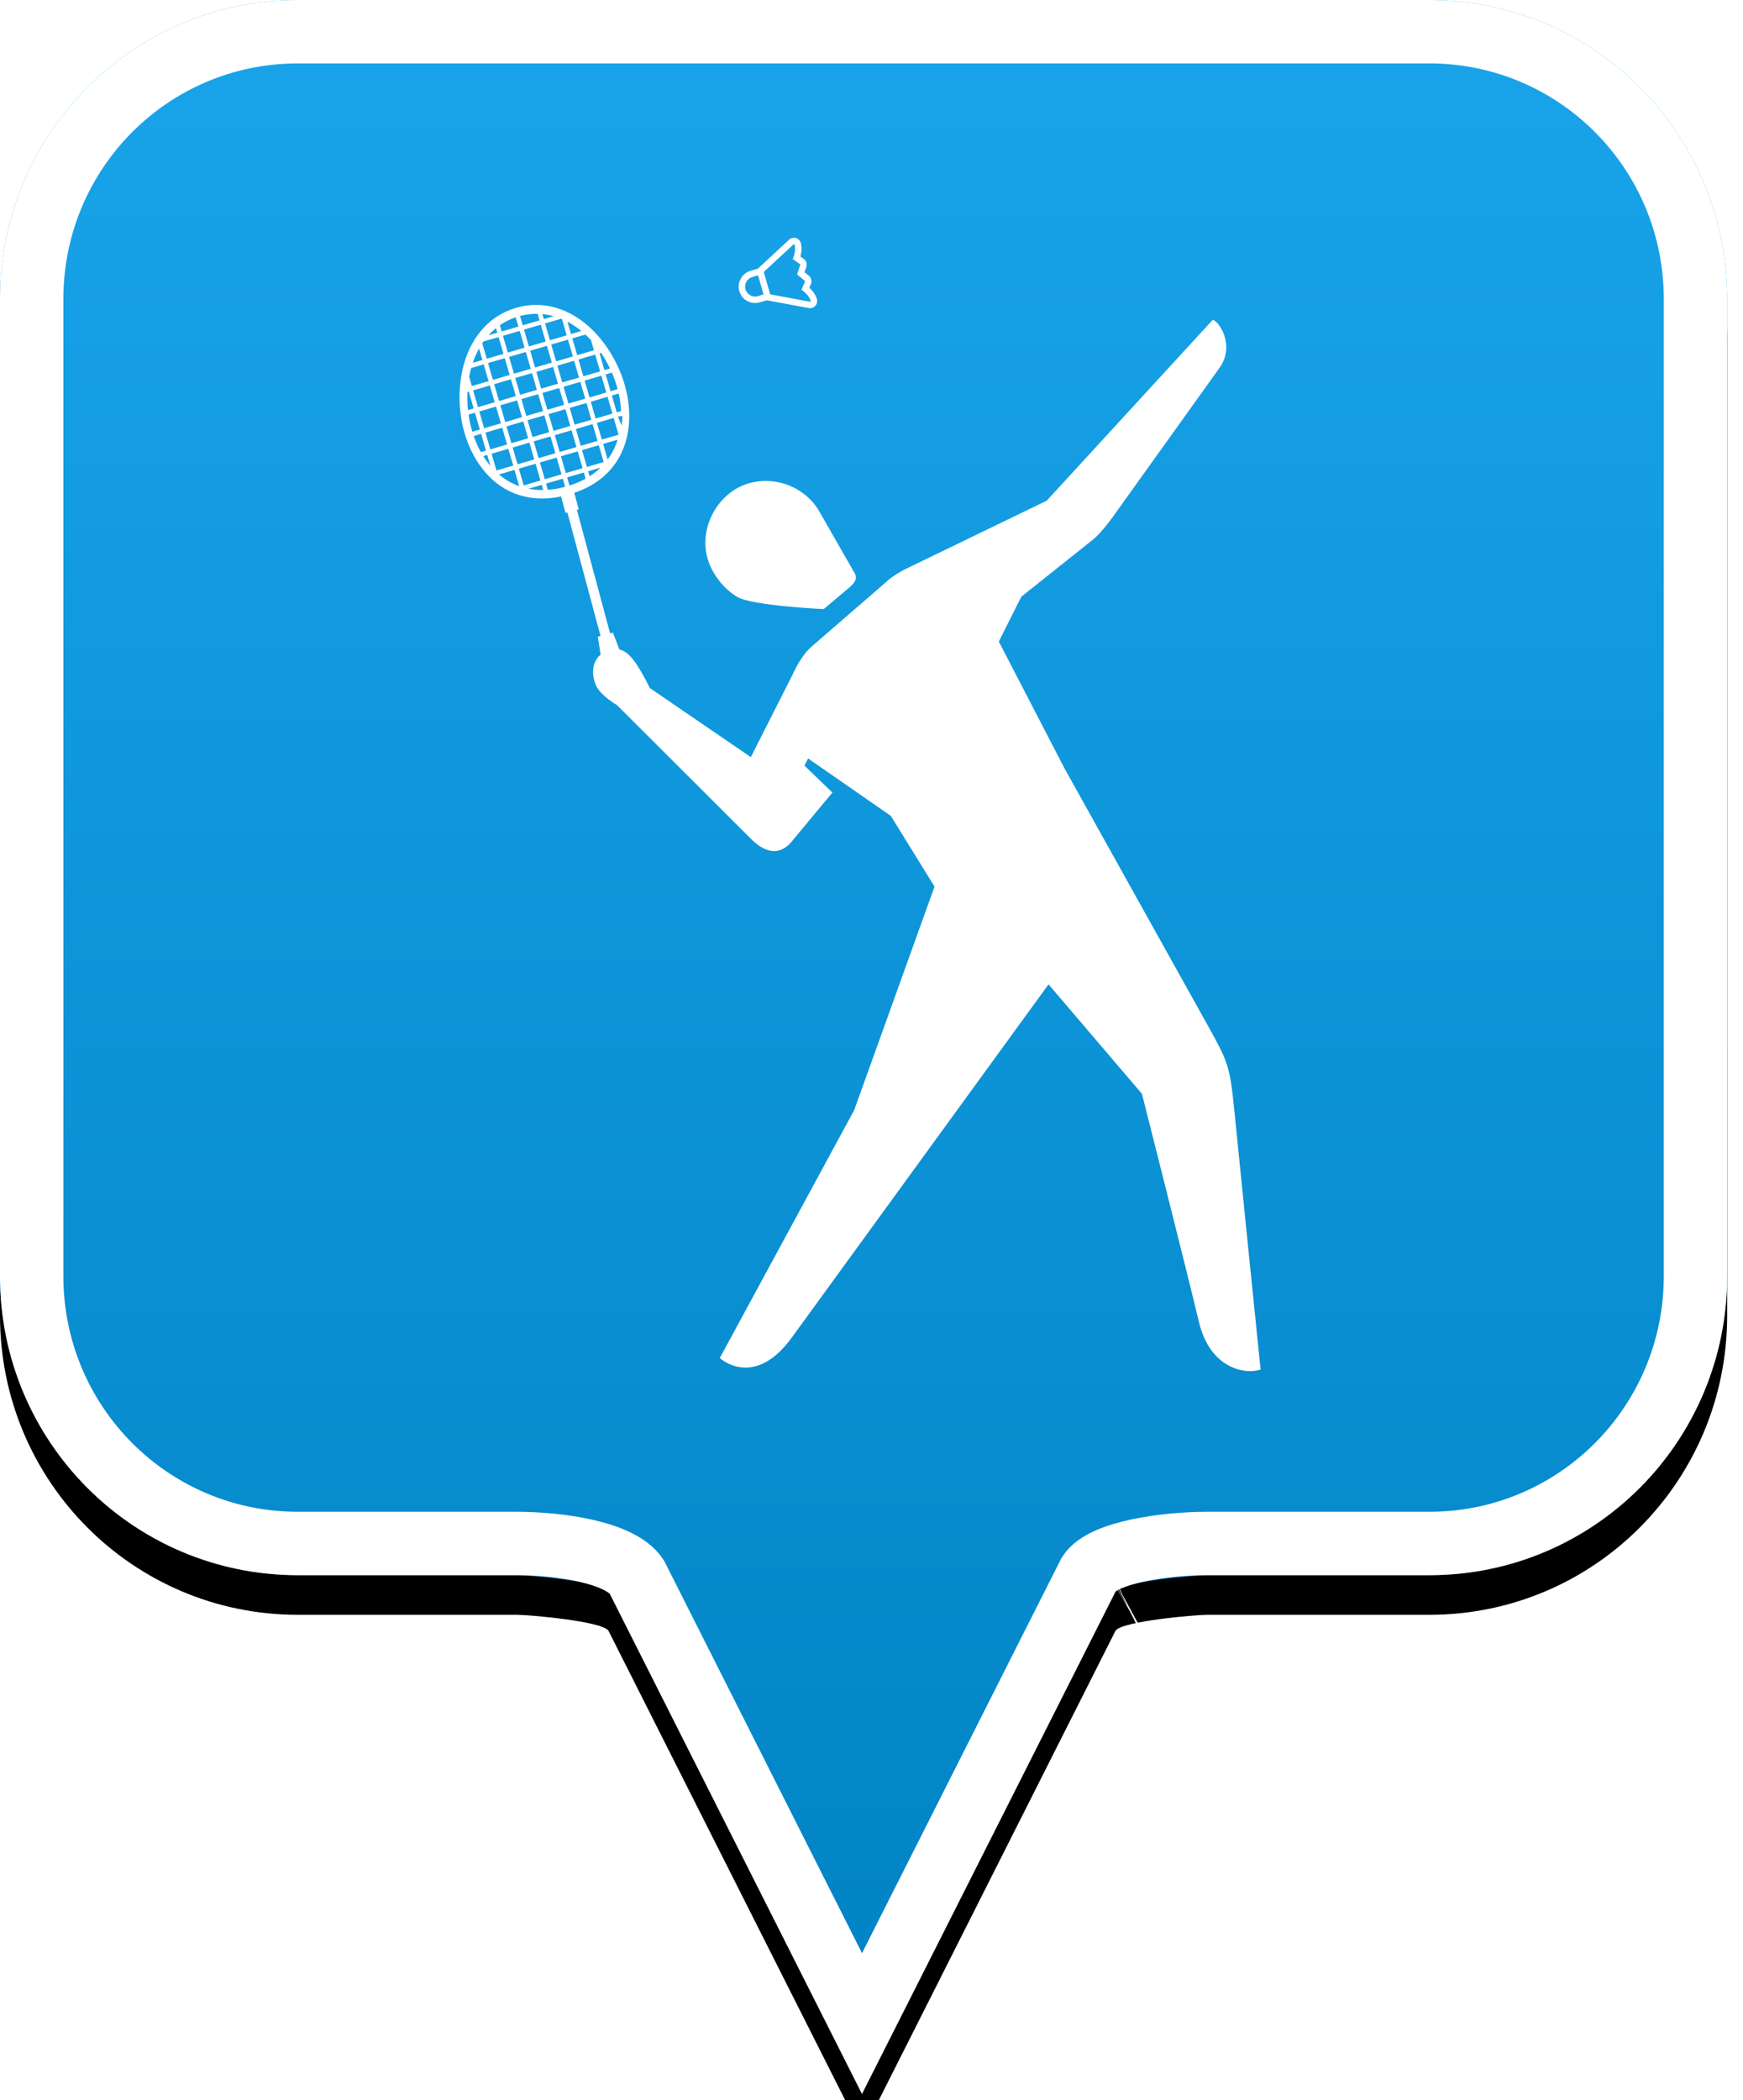 <?xml version="1.0" encoding="UTF-8"?>
<svg width="44px" height="53px" viewBox="0 0 44 53" version="1.1" xmlns="http://www.w3.org/2000/svg" xmlns:xlink="http://www.w3.org/1999/xlink">
    <!-- Generator: Sketch 49.2 (51160) - http://www.bohemiancoding.com/sketch -->
    <title>location-pin-unselected</title>
    <desc>Created with Sketch.</desc>
    <defs>
        <linearGradient x1="50%" y1="0%" x2="50%" y2="100%" id="linearGradient-1">
            <stop stop-color="#19A4EA" offset="0%"></stop>
            <stop stop-color="#0082C3" offset="100%"></stop>
        </linearGradient>
        <path d="M7.52,2.74985211e-16 C3.36,2.74985211e-16 0,3.373 0,7.548 L0,32.202 C0,36.377 3.36,39.75 7.52,39.75 L13.04,39.75 C13.36,39.75 15.2,39.911 15.36,40.152 L21.76,52.839 L28.16,40.152 C28.32,39.911 30.16,39.75 30.48,39.75 L36.08,39.75 C40.24,39.75 43.6,36.377 43.6,32.202 L43.6,7.548 C43.6,3.373 40.24,0 36.08,0 C31.553,4.35829201e-17 28.159,7.62701102e-17 25.895,9.80615702e-17 C21.812,1.37377935e-16 15.687,1.96352482e-16 7.52,2.74985211e-16 Z" id="path-2"></path>
        <filter x="-18.3%" y="-13.2%" width="136.7%" height="130.3%" filterUnits="objectBoundingBox" id="filter-3">
            <feOffset dx="0" dy="1" in="SourceAlpha" result="shadowOffsetOuter1"></feOffset>
            <feGaussianBlur stdDeviation="2.5" in="shadowOffsetOuter1" result="shadowBlurOuter1"></feGaussianBlur>
            <feComposite in="shadowBlurOuter1" in2="SourceAlpha" operator="out" result="shadowBlurOuter1"></feComposite>
            <feColorMatrix values="0 0 0 0 0   0 0 0 0 0   0 0 0 0 0  0 0 0 0.272 0" type="matrix" in="shadowBlurOuter1"></feColorMatrix>
        </filter>
    </defs>
    <g id="location-pin-unselected" stroke="none" stroke-width="1" fill="none" fill-rule="evenodd">
        <g id="location-pin">
            <g id="Path">
                <use fill="black" fill-opacity="1" filter="url(#filter-3)" xlink:href="#path-2"></use>
                <use fill="url(#linearGradient-1)" fill-rule="evenodd" xlink:href="#path-2"></use>
                <path stroke="#FFFFFF" stroke-width="1.6" d="M21.76,51.064 L27.494,39.709 C27.856,39.163 29.433,38.95 30.48,38.95 L36.08,38.95 C39.797,38.95 42.8,35.936 42.8,32.202 L42.8,7.548 C42.8,3.814 39.797,0.8 36.08,0.8 C29.856,0.8 29.856,0.8 25.895,0.8 C18.749,0.8 18.749,0.8 7.52,0.8 C3.803,0.8 0.8,3.814 0.8,7.548 L0.8,32.202 C0.8,35.936 3.803,38.95 7.52,38.95 L13.04,38.95 C14.087,38.95 15.664,39.163 16.074,39.791 L21.76,51.064 Z M28.605,40.802 C28.603,40.803 28.601,40.803 28.599,40.804 C28.603,40.802 28.608,40.8 28.612,40.798 Z"></path>
            </g>
        </g>
        <g id="badminton" transform="translate(5, 6)" fill="#FFFFFF">
            <path d="M13.99,0.991 L14.119,0.954 L14.136,0.949 L14.274,1.432 L14.257,1.437 L14.129,1.474 C14.106,1.481 14.083,1.484 14.06,1.484 C13.951,1.484 13.851,1.412 13.819,1.302 C13.781,1.169 13.858,1.029 13.99,0.991 Z M15.031,0.168 C15.034,0.165 15.038,0.163 15.042,0.163 C15.044,0.163 15.045,0.164 15.047,0.164 C15.052,0.166 15.056,0.17 15.058,0.175 C15.099,0.319 15.032,0.49 15.011,0.538 L15.195,0.666 C15.195,0.666 15.195,0.666 15.196,0.667 C15.196,0.667 15.197,0.668 15.197,0.668 C15.198,0.669 15.199,0.67 15.2,0.672 C15.2,0.672 15.2,0.672 15.201,0.673 C15.201,0.673 15.201,0.673 15.201,0.673 C15.201,0.675 15.202,0.677 15.202,0.679 C15.202,0.679 15.202,0.679 15.202,0.679 C15.202,0.681 15.202,0.683 15.201,0.685 L15.121,0.925 L15.316,1.085 C15.319,1.088 15.321,1.091 15.322,1.095 C15.322,1.095 15.322,1.095 15.322,1.096 C15.322,1.096 15.322,1.096 15.322,1.097 C15.322,1.098 15.322,1.1 15.322,1.101 C15.321,1.102 15.321,1.102 15.321,1.103 C15.321,1.104 15.321,1.104 15.321,1.105 L15.233,1.311 C15.276,1.34 15.424,1.449 15.465,1.593 C15.466,1.598 15.465,1.604 15.461,1.609 C15.458,1.612 15.453,1.614 15.449,1.614 C15.448,1.614 15.447,1.614 15.446,1.614 L14.442,1.427 L14.28,0.863 L15.031,0.168 Z M14.06,1.647 C14.098,1.647 14.137,1.642 14.174,1.631 L14.302,1.594 L14.358,1.578 L15.416,1.774 C15.426,1.776 15.437,1.777 15.449,1.777 C15.499,1.777 15.547,1.756 15.581,1.719 C15.581,1.718 15.582,1.718 15.583,1.717 C15.624,1.67 15.638,1.607 15.621,1.547 C15.586,1.426 15.504,1.328 15.431,1.261 L15.47,1.169 C15.471,1.168 15.471,1.166 15.472,1.165 C15.474,1.159 15.476,1.152 15.478,1.145 C15.479,1.14 15.481,1.135 15.481,1.13 C15.483,1.119 15.484,1.108 15.484,1.097 C15.484,1.092 15.484,1.087 15.484,1.082 L15.484,1.082 C15.483,1.077 15.483,1.073 15.482,1.068 C15.482,1.066 15.481,1.063 15.481,1.06 C15.48,1.058 15.479,1.056 15.479,1.054 C15.469,1.016 15.448,0.983 15.419,0.959 L15.31,0.87 L15.355,0.737 C15.361,0.718 15.364,0.699 15.364,0.679 C15.364,0.673 15.364,0.667 15.363,0.661 C15.362,0.649 15.36,0.637 15.356,0.625 C15.355,0.622 15.354,0.62 15.353,0.617 C15.352,0.613 15.35,0.609 15.349,0.605 C15.346,0.599 15.343,0.593 15.339,0.587 C15.333,0.577 15.325,0.566 15.316,0.556 C15.312,0.552 15.308,0.548 15.304,0.545 C15.299,0.54 15.293,0.536 15.288,0.532 L15.205,0.474 C15.232,0.378 15.249,0.251 15.214,0.13 C15.197,0.07 15.151,0.024 15.091,0.007 C15.075,0.002 15.058,0 15.042,0 C14.997,0 14.954,0.017 14.921,0.048 L14.129,0.781 L14.074,0.797 L13.945,0.834 C13.84,0.864 13.752,0.935 13.699,1.032 C13.645,1.129 13.633,1.241 13.663,1.347 C13.714,1.524 13.877,1.647 14.06,1.647 Z M13.001,8.425 C12.558,7.65 12.919,6.718 13.595,6.327 C14.27,5.937 15.252,6.152 15.689,6.917 C15.83,7.162 16.324,8.025 16.577,8.468 C16.685,8.657 16.482,8.79 16.263,8.975 C16.015,9.183 15.793,9.371 15.793,9.371 C15.793,9.371 13.986,9.288 13.609,9.062 C13.36,8.913 13.155,8.694 13.001,8.425 Z M21.143,18.369 L21.154,18.369 L21.162,18.38 L21.143,18.369 Z M9.153,6.313 C9.043,6.337 8.935,6.353 8.83,6.36 L8.784,6.203 L9.207,6.08 L9.266,6.282 L9.153,6.313 Z M8.344,6.333 L8.675,6.235 L8.713,6.365 C8.586,6.367 8.462,6.356 8.344,6.333 Z M7.253,5.591 C7.235,5.565 7.217,5.538 7.2,5.511 L7.3,5.481 L7.381,5.758 C7.337,5.706 7.294,5.65 7.253,5.591 Z M7.521,2.28 L7.555,2.396 L7.33,2.462 C7.389,2.396 7.453,2.336 7.521,2.28 Z M9.161,5.515 L9.584,5.391 L9.707,5.815 L9.284,5.938 L9.161,5.515 Z M8.629,5.671 L9.052,5.547 L9.175,5.97 L8.753,6.094 L8.629,5.671 Z M8.097,5.826 L8.52,5.703 L8.643,6.126 L8.221,6.25 L8.097,5.826 Z M7.988,5.858 L8.107,6.268 C7.922,6.202 7.751,6.103 7.597,5.973 L7.988,5.858 Z M7.832,5.326 L7.956,5.749 L7.533,5.873 L7.41,5.449 L7.832,5.326 Z M7.254,4.917 L7.677,4.793 L7.8,5.216 L7.378,5.34 L7.254,4.917 Z M7.145,4.949 L7.268,5.372 L7.14,5.41 C7.069,5.283 7.008,5.147 6.958,5.003 L7.145,4.949 Z M7.21,3.194 L7.334,3.618 L6.911,3.742 L6.844,3.511 C6.858,3.434 6.875,3.359 6.895,3.287 L7.21,3.194 Z M8.087,2.241 L7.664,2.364 L7.618,2.207 C7.74,2.123 7.874,2.056 8.018,2.007 L8.087,2.241 Z M8.728,2.053 L8.691,1.927 C8.788,1.936 8.883,1.953 8.978,1.98 L8.728,2.053 Z M9.415,2.43 L9.324,2.118 C9.446,2.181 9.563,2.261 9.676,2.354 L9.415,2.43 Z M9.994,2.839 L9.571,2.963 L9.447,2.539 L9.777,2.443 C9.826,2.487 9.873,2.534 9.919,2.584 L9.994,2.839 Z M10.103,2.808 L10.103,2.807 C10.103,2.807 10.103,2.808 10.104,2.808 L10.103,2.808 Z M10.569,4.406 L10.446,3.982 L10.618,3.932 C10.651,4.081 10.671,4.229 10.678,4.374 L10.569,4.406 Z M9.848,5.892 L10.16,5.801 C10.077,5.881 9.986,5.953 9.885,6.018 L9.848,5.892 Z M10.115,5.235 L10.239,5.659 L9.816,5.783 L9.693,5.359 L10.115,5.235 Z M9.537,4.826 L9.96,4.703 L10.084,5.126 L9.661,5.25 L9.537,4.826 Z M9.005,4.982 L9.428,4.858 L9.552,5.282 L9.129,5.406 L9.005,4.982 Z M8.473,5.138 L8.896,5.014 L9.02,5.438 L8.597,5.561 L8.473,5.138 Z M8.364,5.17 L8.488,5.593 L8.065,5.717 L7.941,5.294 L8.364,5.17 Z M8.209,4.637 L8.332,5.061 L7.91,5.184 L7.786,4.761 L8.209,4.637 Z M7.631,4.228 L8.053,4.104 L8.177,4.528 L7.754,4.651 L7.631,4.228 Z M7.521,4.26 L7.645,4.683 L7.222,4.807 L7.099,4.384 L7.521,4.26 Z M7.489,4.151 L7.067,4.274 L6.943,3.851 L7.366,3.727 L7.489,4.151 Z M7.866,3.462 L7.443,3.586 L7.32,3.162 L7.742,3.039 L7.866,3.462 Z M8.242,2.774 L7.82,2.897 L7.696,2.474 L8.119,2.35 L8.242,2.774 Z M8.774,2.618 L8.351,2.742 L8.228,2.318 L8.651,2.194 L8.774,2.618 Z M9.039,3.119 L8.915,2.695 L9.338,2.571 L9.462,2.995 L9.039,3.119 Z M9.617,3.528 L9.194,3.651 L9.071,3.228 L9.493,3.104 L9.617,3.528 Z M9.726,3.496 L9.603,3.072 L10.025,2.948 L10.149,3.372 L9.726,3.496 Z M9.882,4.029 L9.758,3.605 L10.181,3.481 L10.305,3.905 L9.882,4.029 Z M9.382,4.294 L9.804,4.17 L9.928,4.593 L9.505,4.717 L9.382,4.294 Z M8.85,4.449 L9.273,4.326 L9.396,4.749 L8.973,4.873 L8.85,4.449 Z M8.741,4.481 L8.864,4.905 L8.442,5.029 L8.318,4.605 L8.741,4.481 Z M8.585,3.948 L8.709,4.372 L8.286,4.496 L8.162,4.072 L8.585,3.948 Z M8.007,3.539 L8.43,3.416 L8.553,3.839 L8.131,3.963 L8.007,3.539 Z M8.021,3.995 L7.599,4.119 L7.475,3.695 L7.898,3.571 L8.021,3.995 Z M8.398,3.306 L7.975,3.43 L7.851,3.007 L8.274,2.883 L8.398,3.306 Z M8.507,3.274 L8.383,2.851 L8.806,2.727 L8.93,3.151 L8.507,3.274 Z M8.662,3.807 L8.539,3.384 L8.962,3.26 L9.085,3.683 L8.662,3.807 Z M9.226,3.761 L9.649,3.637 L9.773,4.06 L9.35,4.184 L9.226,3.761 Z M9.241,4.216 L8.818,4.34 L8.694,3.916 L9.117,3.793 L9.241,4.216 Z M10.492,4.547 L10.615,4.97 L10.193,5.094 L10.069,4.671 L10.492,4.547 Z M10.037,4.561 L9.914,4.138 L10.336,4.014 L10.46,4.438 L10.037,4.561 Z M9.187,2.053 L9.306,2.462 L8.883,2.586 L8.76,2.162 L9.164,2.044 C9.171,2.047 9.179,2.05 9.187,2.053 Z M10.339,5.596 L10.225,5.203 L10.591,5.096 C10.534,5.28 10.449,5.447 10.339,5.596 Z M10.702,4.662 C10.699,4.687 10.694,4.711 10.691,4.736 L10.601,4.515 L10.711,4.492 C10.711,4.549 10.708,4.606 10.702,4.662 Z M10.574,3.757 C10.58,3.779 10.586,3.8 10.591,3.821 L10.414,3.873 L10.29,3.449 L10.447,3.403 C10.497,3.519 10.54,3.638 10.574,3.757 Z M10.178,2.912 C10.261,3.034 10.334,3.164 10.399,3.299 L10.258,3.34 L10.135,2.916 L10.173,2.905 C10.175,2.908 10.176,2.91 10.178,2.912 Z M8.571,1.92 L8.619,2.085 L8.196,2.209 L8.127,1.974 C8.266,1.937 8.405,1.919 8.543,1.919 C8.552,1.919 8.561,1.92 8.571,1.92 Z M7.205,2.617 L7.587,2.506 L7.71,2.929 L7.288,3.053 L7.174,2.663 C7.184,2.648 7.195,2.633 7.205,2.617 Z M7.094,2.795 L7.178,3.085 L6.935,3.156 C6.978,3.027 7.031,2.907 7.094,2.795 Z M6.801,3.893 L6.834,3.883 L6.957,4.306 L6.814,4.348 C6.798,4.197 6.794,4.043 6.801,3.893 Z M6.886,4.76 C6.861,4.663 6.843,4.563 6.828,4.463 L6.989,4.416 L7.113,4.839 L6.923,4.895 C6.91,4.851 6.897,4.806 6.886,4.76 Z M9.376,6.252 L9.316,6.048 L9.739,5.924 L9.784,6.079 C9.665,6.145 9.536,6.201 9.396,6.247 L9.376,6.252 Z M26.154,21.974 C26.048,20.9 25.987,20.771 25.488,19.876 C25.083,19.149 21.872,13.39 21.872,13.39 L20.214,10.19 L20.782,9.058 C20.782,9.058 22.376,7.786 22.587,7.62 C22.68,7.547 22.877,7.344 23.096,7.038 C23.224,6.859 25.378,3.851 25.783,3.286 C26.189,2.72 25.771,2.099 25.614,2.071 L21.423,6.635 L17.858,8.36 C17.858,8.36 17.583,8.497 17.424,8.638 C16.954,9.052 15.672,10.152 15.463,10.339 C15.204,10.57 15.012,11.016 15.012,11.016 L13.954,13.106 C13.954,13.106 12.227,11.926 11.406,11.364 C11.097,10.75 10.89,10.445 10.635,10.389 L10.472,9.964 L10.401,9.983 L9.563,6.865 L9.609,6.853 L9.497,6.438 C10.32,6.159 10.809,5.541 10.877,4.696 C10.902,4.377 10.865,4.044 10.768,3.706 C10.674,3.382 10.525,3.064 10.336,2.786 C9.746,1.916 8.895,1.532 8.06,1.759 C7.224,1.986 6.681,2.749 6.608,3.799 C6.584,4.136 6.615,4.486 6.696,4.813 C6.782,5.154 6.917,5.46 7.099,5.722 C7.581,6.419 8.313,6.704 9.164,6.529 L9.276,6.944 L9.322,6.931 L10.16,10.049 L10.09,10.068 L10.162,10.52 C9.901,10.732 9.95,11.112 10.06,11.325 C10.189,11.574 10.574,11.792 10.574,11.792 C10.574,11.792 13.766,14.976 13.959,15.17 C14.351,15.564 14.71,15.57 14.984,15.238 C15.321,14.83 16.013,14.001 16.013,14.001 L15.307,13.32 L15.4,13.14 L17.487,14.588 L18.591,16.373 L16.563,22.013 L13.17,28.27 C13.17,28.27 14.029,29.072 14.989,27.752 C15.95,26.431 21.469,18.84 21.469,18.84 L23.827,21.603 C23.827,21.603 24.971,26.114 25.263,27.35 C25.555,28.587 26.487,28.683 26.822,28.56 C26.822,28.56 26.252,22.968 26.154,21.974 Z" id="Fill-1"></path>
        </g>
    </g>
</svg>